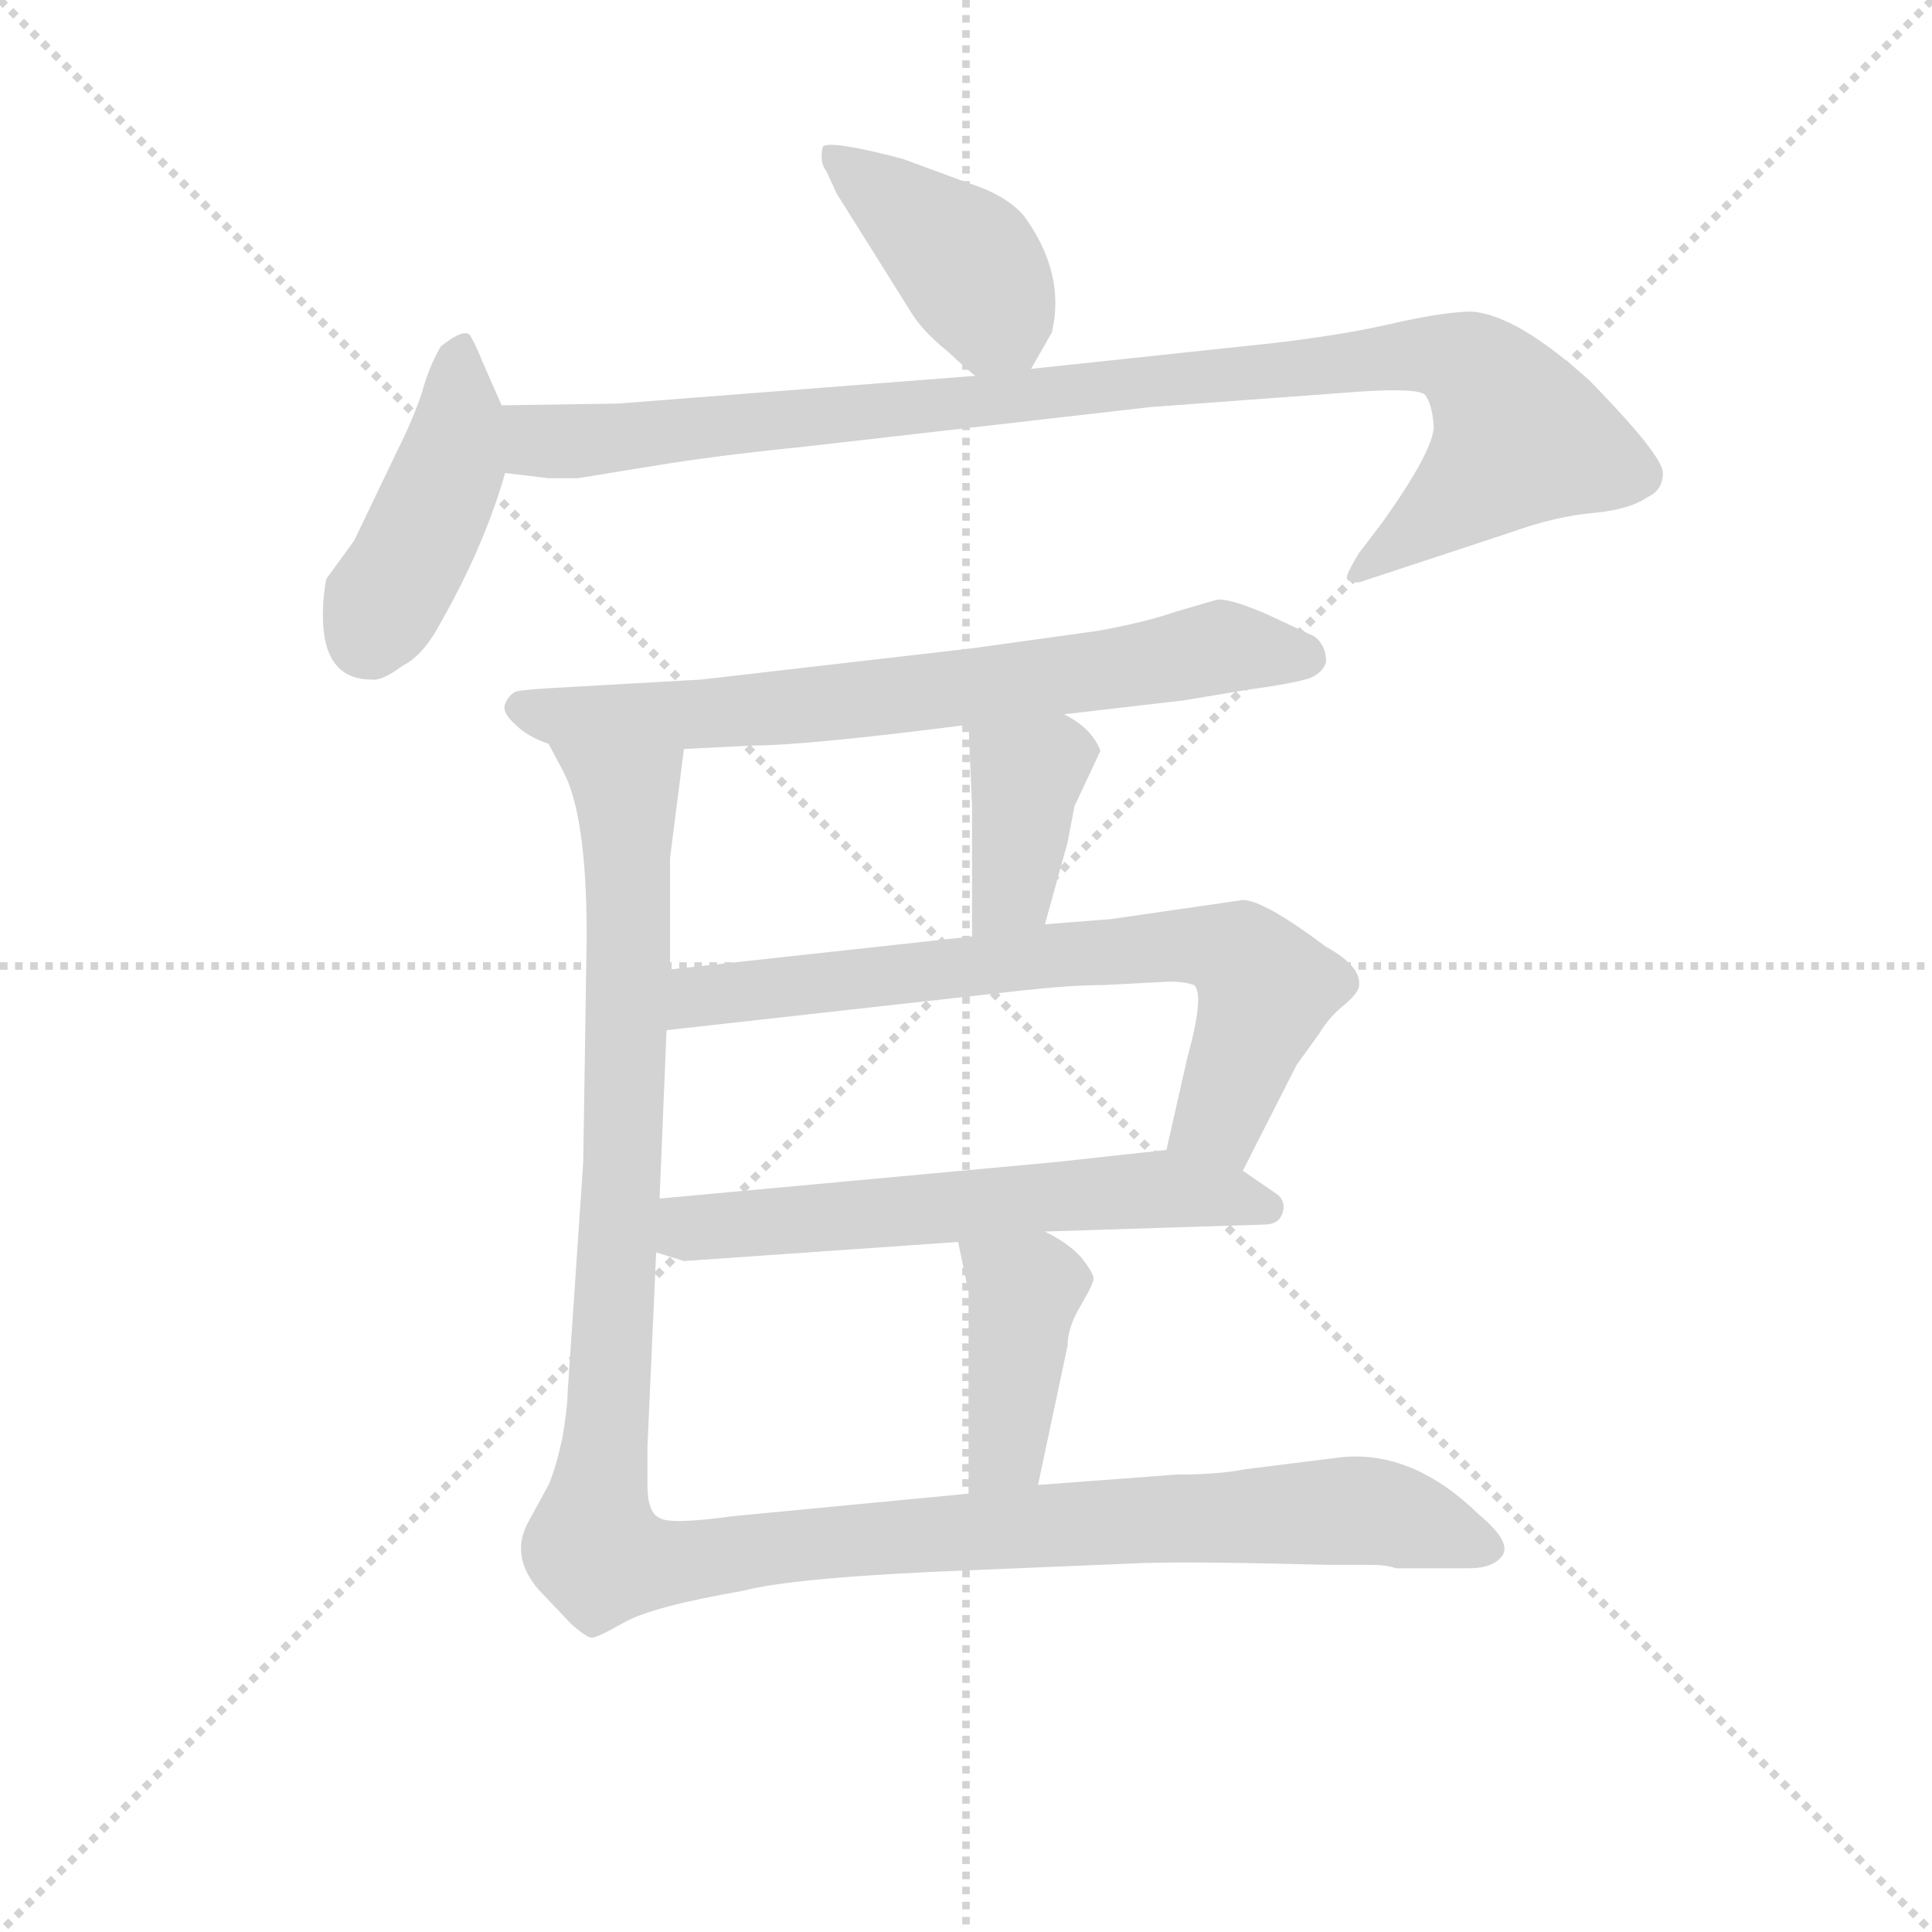 <svg version="1.1" viewBox="0 0 1024 1024" xmlns="http://www.w3.org/2000/svg">
  <g stroke="lightgray" stroke-dasharray="1,1" stroke-width="1" transform="scale(4, 4)">
    <line x1="0" y1="0" x2="256" y2="256"></line>
    <line x1="256" y1="0" x2="0" y2="256"></line>
    <line x1="128" y1="0" x2="128" y2="256"></line>
    <line x1="0" y1="128" x2="256" y2="128"></line>
  </g>
<g transform="scale(0.92, -0.92) translate(60, -900)">
   <style type="text/css">
    @keyframes keyframes0 {
      from {
       stroke: blue;
       stroke-dashoffset: 415;
       stroke-width: 128;
       }
       57% {
       animation-timing-function: step-end;
       stroke: blue;
       stroke-dashoffset: 0;
       stroke-width: 128;
       }
       to {
       stroke: black;
       stroke-width: 1024;
       }
       }
       #make-me-a-hanzi-animation-0 {
         animation: keyframes0 0.588s both;
         animation-delay: 0s;
         animation-timing-function: linear;
       }
    @keyframes keyframes1 {
      from {
       stroke: blue;
       stroke-dashoffset: 435;
       stroke-width: 128;
       }
       59% {
       animation-timing-function: step-end;
       stroke: blue;
       stroke-dashoffset: 0;
       stroke-width: 128;
       }
       to {
       stroke: black;
       stroke-width: 1024;
       }
       }
       #make-me-a-hanzi-animation-1 {
         animation: keyframes1 0.604s both;
         animation-delay: 0.588s;
         animation-timing-function: linear;
       }
    @keyframes keyframes2 {
      from {
       stroke: blue;
       stroke-dashoffset: 992;
       stroke-width: 128;
       }
       76% {
       animation-timing-function: step-end;
       stroke: blue;
       stroke-dashoffset: 0;
       stroke-width: 128;
       }
       to {
       stroke: black;
       stroke-width: 1024;
       }
       }
       #make-me-a-hanzi-animation-2 {
         animation: keyframes2 1.057s both;
         animation-delay: 1.192s;
         animation-timing-function: linear;
       }
    @keyframes keyframes3 {
      from {
       stroke: blue;
       stroke-dashoffset: 712;
       stroke-width: 128;
       }
       70% {
       animation-timing-function: step-end;
       stroke: blue;
       stroke-dashoffset: 0;
       stroke-width: 128;
       }
       to {
       stroke: black;
       stroke-width: 1024;
       }
       }
       #make-me-a-hanzi-animation-3 {
         animation: keyframes3 0.829s both;
         animation-delay: 2.249s;
         animation-timing-function: linear;
       }
    @keyframes keyframes4 {
      from {
       stroke: blue;
       stroke-dashoffset: 381;
       stroke-width: 128;
       }
       55% {
       animation-timing-function: step-end;
       stroke: blue;
       stroke-dashoffset: 0;
       stroke-width: 128;
       }
       to {
       stroke: black;
       stroke-width: 1024;
       }
       }
       #make-me-a-hanzi-animation-4 {
         animation: keyframes4 0.56s both;
         animation-delay: 3.078s;
         animation-timing-function: linear;
       }
    @keyframes keyframes5 {
      from {
       stroke: blue;
       stroke-dashoffset: 719;
       stroke-width: 128;
       }
       70% {
       animation-timing-function: step-end;
       stroke: blue;
       stroke-dashoffset: 0;
       stroke-width: 128;
       }
       to {
       stroke: black;
       stroke-width: 1024;
       }
       }
       #make-me-a-hanzi-animation-5 {
         animation: keyframes5 0.835s both;
         animation-delay: 3.639s;
         animation-timing-function: linear;
       }
    @keyframes keyframes6 {
      from {
       stroke: blue;
       stroke-dashoffset: 604;
       stroke-width: 128;
       }
       66% {
       animation-timing-function: step-end;
       stroke: blue;
       stroke-dashoffset: 0;
       stroke-width: 128;
       }
       to {
       stroke: black;
       stroke-width: 1024;
       }
       }
       #make-me-a-hanzi-animation-6 {
         animation: keyframes6 0.742s both;
         animation-delay: 4.474s;
         animation-timing-function: linear;
       }
    @keyframes keyframes7 {
      from {
       stroke: blue;
       stroke-dashoffset: 412;
       stroke-width: 128;
       }
       57% {
       animation-timing-function: step-end;
       stroke: blue;
       stroke-dashoffset: 0;
       stroke-width: 128;
       }
       to {
       stroke: black;
       stroke-width: 1024;
       }
       }
       #make-me-a-hanzi-animation-7 {
         animation: keyframes7 0.585s both;
         animation-delay: 5.215s;
         animation-timing-function: linear;
       }
    @keyframes keyframes8 {
      from {
       stroke: blue;
       stroke-dashoffset: 1256;
       stroke-width: 128;
       }
       80% {
       animation-timing-function: step-end;
       stroke: blue;
       stroke-dashoffset: 0;
       stroke-width: 128;
       }
       to {
       stroke: black;
       stroke-width: 1024;
       }
       }
       #make-me-a-hanzi-animation-8 {
         animation: keyframes8 1.272s both;
         animation-delay: 5.8s;
         animation-timing-function: linear;
       }
</style>
<path d="M 534.0 687.5 L 546.0 708.5 Q 554.0 742.5 530.0 775.5 Q 520.0 787.5 498.0 794.5 L 460.0 808.5 Q 418.0 819.5 414.0 815.5 Q 412.0 806.5 416.0 801.5 L 422.0 788.5 L 464.0 721.5 Q 471.0 709.5 486.0 697.5 Q 500.0 684.5 502.0 683.5 C 522.0 667.5 522.0 667.5 534.0 687.5 Z" fill="lightgray"></path> 
<path d="M 229.0 666.5 L 218.0 691.5 Q 214.0 701.5 211.0 706.5 Q 208.0 711.5 194.0 700.5 Q 187.0 688.5 183.0 673.5 Q 178.0 658.5 168.0 638.5 L 144.0 588.5 L 128.0 566.5 Q 126.0 556.5 126.0 545.5 Q 126.0 508.5 154.0 508.5 Q 160.0 507.5 172.0 516.5 Q 184.0 522.5 194.0 541.5 Q 219.0 585.5 231.0 627.5 C 237.0 648.5 237.0 648.5 229.0 666.5 Z" fill="lightgray"></path> 
<path d="M 502.0 683.5 L 296.0 667.5 L 229.0 666.5 C 199.0 666.5 201.0 631.5 231.0 627.5 L 256.0 624.5 L 273.0 624.5 L 316.0 631.5 Q 352.0 637.5 402.0 642.5 L 603.0 665.5 L 725.0 674.5 Q 757.0 676.5 761.0 672.5 Q 765.0 667.5 766.0 654.5 Q 766.0 640.5 736.0 598.5 L 723.0 581.5 Q 715.0 568.5 716.0 566.5 Q 717.0 564.5 723.0 564.5 L 811.0 593.5 Q 836.0 602.5 858.0 604.5 Q 879.0 606.5 889.0 613.5 Q 898.0 617.5 898.0 627.5 Q 898.0 637.5 856.0 680.5 Q 814.0 718.5 788.0 720.5 Q 774.0 720.5 746.0 714.5 Q 717.0 707.5 675.0 702.5 L 534.0 687.5 L 502.0 683.5 Z" fill="lightgray"></path> 
<path d="M 553.0 488.5 L 622.0 496.5 L 658.0 502.5 Q 687.0 506.5 695.0 509.5 Q 702.0 512.5 704.0 518.5 Q 704.0 528.5 697.0 533.5 L 669.0 546.5 Q 648.0 555.5 641.0 554.5 L 617.0 547.5 Q 600.0 541.5 572.0 536.5 L 500.0 526.5 L 344.0 508.5 L 256.0 503.5 Q 240.0 502.5 237.0 501.5 Q 233.0 499.5 231.0 494.5 Q 229.0 489.5 237.0 482.5 Q 244.0 475.5 256.0 471.5 L 334.0 468.5 L 374.0 470.5 Q 404.0 470.5 498.0 482.5 L 553.0 488.5 Z" fill="lightgray"></path> 
<path d="M 542.0 367.5 L 555.0 414.5 L 559.0 435.5 L 574.0 467.5 Q 569.0 480.5 553.0 488.5 C 527.0 503.5 497.0 512.5 498.0 482.5 L 500.0 435.5 L 500.0 360.5 C 500.0 330.5 534.0 338.5 542.0 367.5 Z" fill="lightgray"></path> 
<path d="M 656.0 225.5 L 687.0 286.5 L 700.0 304.5 Q 706.0 314.5 715.0 321.5 Q 723.0 328.5 723.0 332.5 Q 724.0 343.5 704.0 354.5 Q 668.0 381.5 656.0 381.5 L 580.0 370.5 L 542.0 367.5 L 500.0 360.5 L 326.0 341.5 C 296.0 338.5 294.0 303.5 324.0 306.5 L 530.0 329.5 Q 558.0 332.5 576.0 332.5 L 614.0 334.5 Q 622.0 334.5 628.0 332.5 Q 634.0 326.5 624.0 290.5 L 612.0 237.5 C 605.0 208.5 642.0 198.5 656.0 225.5 Z" fill="lightgray"></path> 
<path d="M 542.0 190.5 L 668.0 194.5 Q 677.0 194.5 679.0 201.5 Q 681.0 208.5 675.0 212.5 L 656.0 225.5 C 635.0 239.5 635.0 239.5 612.0 237.5 L 548.0 230.5 L 320.0 209.5 C 290.0 206.5 289.0 187.5 318.0 178.5 L 334.0 173.5 L 492.0 184.5 L 542.0 190.5 Z" fill="lightgray"></path> 
<path d="M 538.0 44.5 L 555.0 124.5 Q 555.0 135.5 563.0 148.5 Q 570.0 160.5 570.0 163.5 Q 570.0 166.5 563.0 175.5 Q 556.0 183.5 542.0 190.5 C 516.0 204.5 486.0 213.5 492.0 184.5 L 498.0 155.5 L 498.0 39.5 C 498.0 9.5 532.0 15.5 538.0 44.5 Z" fill="lightgray"></path> 
<path d="M 704.0 -1.5 L 729.0 -1.5 Q 739.0 -1.5 744.0 -3.5 L 786.0 -3.5 Q 801.0 -3.5 806.0 4.5 Q 810.0 12.5 792.0 27.5 Q 754.0 64.5 713.0 60.5 L 657.0 53.5 Q 642.0 50.5 618.0 50.5 L 538.0 44.5 L 498.0 39.5 L 362.0 26.5 Q 326.0 21.5 320.0 25.5 Q 313.0 28.5 313.0 44.5 L 313.0 66.5 L 318.0 178.5 L 320.0 209.5 L 324.0 306.5 L 326.0 341.5 L 326.0 405.5 L 334.0 468.5 C 338.0 498.5 243.0 498.5 256.0 471.5 L 264.0 456.5 Q 278.0 431.5 278.0 360.5 L 276.0 230.5 L 267.0 97.5 Q 267.0 89.5 264.0 71.5 Q 260.0 53.5 256.0 44.5 L 244.0 22.5 Q 234.0 3.5 250.0 -15.5 L 269.0 -35.5 Q 278.0 -43.5 281.0 -43.5 Q 284.0 -43.5 300.0 -34.5 Q 316.0 -25.5 368.0 -16.5 Q 398.0 -8.5 502.0 -4.5 L 598.0 -0.5 Q 628.0 0.5 704.0 -1.5 Z" fill="lightgray"></path> 
      <clipPath id="make-me-a-hanzi-clip-0">
      <path d="M 534.0 687.5 L 546.0 708.5 Q 554.0 742.5 530.0 775.5 Q 520.0 787.5 498.0 794.5 L 460.0 808.5 Q 418.0 819.5 414.0 815.5 Q 412.0 806.5 416.0 801.5 L 422.0 788.5 L 464.0 721.5 Q 471.0 709.5 486.0 697.5 Q 500.0 684.5 502.0 683.5 C 522.0 667.5 522.0 667.5 534.0 687.5 Z" fill="lightgray"></path>
      </clipPath>
      <path clip-path="url(#make-me-a-hanzi-clip-0)" d="M 418.0 808.5 L 499.0 746.5 L 513.0 719.5 L 506.0 693.5 " fill="none" id="make-me-a-hanzi-animation-0" stroke-dasharray="287 574" stroke-linecap="round"></path>

      <clipPath id="make-me-a-hanzi-clip-1">
      <path d="M 229.0 666.5 L 218.0 691.5 Q 214.0 701.5 211.0 706.5 Q 208.0 711.5 194.0 700.5 Q 187.0 688.5 183.0 673.5 Q 178.0 658.5 168.0 638.5 L 144.0 588.5 L 128.0 566.5 Q 126.0 556.5 126.0 545.5 Q 126.0 508.5 154.0 508.5 Q 160.0 507.5 172.0 516.5 Q 184.0 522.5 194.0 541.5 Q 219.0 585.5 231.0 627.5 C 237.0 648.5 237.0 648.5 229.0 666.5 Z" fill="lightgray"></path>
      </clipPath>
      <path clip-path="url(#make-me-a-hanzi-clip-1)" d="M 207.0 700.5 L 199.0 629.5 L 152.0 532.5 " fill="none" id="make-me-a-hanzi-animation-1" stroke-dasharray="307 614" stroke-linecap="round"></path>

      <clipPath id="make-me-a-hanzi-clip-2">
      <path d="M 502.0 683.5 L 296.0 667.5 L 229.0 666.5 C 199.0 666.5 201.0 631.5 231.0 627.5 L 256.0 624.5 L 273.0 624.5 L 316.0 631.5 Q 352.0 637.5 402.0 642.5 L 603.0 665.5 L 725.0 674.5 Q 757.0 676.5 761.0 672.5 Q 765.0 667.5 766.0 654.5 Q 766.0 640.5 736.0 598.5 L 723.0 581.5 Q 715.0 568.5 716.0 566.5 Q 717.0 564.5 723.0 564.5 L 811.0 593.5 Q 836.0 602.5 858.0 604.5 Q 879.0 606.5 889.0 613.5 Q 898.0 617.5 898.0 627.5 Q 898.0 637.5 856.0 680.5 Q 814.0 718.5 788.0 720.5 Q 774.0 720.5 746.0 714.5 Q 717.0 707.5 675.0 702.5 L 534.0 687.5 L 502.0 683.5 Z" fill="lightgray"></path>
      </clipPath>
      <path clip-path="url(#make-me-a-hanzi-clip-2)" d="M 236.0 660.5 L 252.0 645.5 L 269.0 645.5 L 758.0 696.5 L 787.0 689.5 L 816.0 647.5 L 720.0 567.5 " fill="none" id="make-me-a-hanzi-animation-2" stroke-dasharray="864 1728" stroke-linecap="round"></path>

      <clipPath id="make-me-a-hanzi-clip-3">
      <path d="M 553.0 488.5 L 622.0 496.5 L 658.0 502.5 Q 687.0 506.5 695.0 509.5 Q 702.0 512.5 704.0 518.5 Q 704.0 528.5 697.0 533.5 L 669.0 546.5 Q 648.0 555.5 641.0 554.5 L 617.0 547.5 Q 600.0 541.5 572.0 536.5 L 500.0 526.5 L 344.0 508.5 L 256.0 503.5 Q 240.0 502.5 237.0 501.5 Q 233.0 499.5 231.0 494.5 Q 229.0 489.5 237.0 482.5 Q 244.0 475.5 256.0 471.5 L 334.0 468.5 L 374.0 470.5 Q 404.0 470.5 498.0 482.5 L 553.0 488.5 Z" fill="lightgray"></path>
      </clipPath>
      <path clip-path="url(#make-me-a-hanzi-clip-3)" d="M 241.0 492.5 L 257.0 487.5 L 327.0 487.5 L 484.0 501.5 L 642.0 527.5 L 693.0 520.5 " fill="none" id="make-me-a-hanzi-animation-3" stroke-dasharray="584 1168" stroke-linecap="round"></path>

      <clipPath id="make-me-a-hanzi-clip-4">
      <path d="M 542.0 367.5 L 555.0 414.5 L 559.0 435.5 L 574.0 467.5 Q 569.0 480.5 553.0 488.5 C 527.0 503.5 497.0 512.5 498.0 482.5 L 500.0 435.5 L 500.0 360.5 C 500.0 330.5 534.0 338.5 542.0 367.5 Z" fill="lightgray"></path>
      </clipPath>
      <path clip-path="url(#make-me-a-hanzi-clip-4)" d="M 506.0 474.5 L 532.0 453.5 L 523.0 388.5 L 506.0 368.5 " fill="none" id="make-me-a-hanzi-animation-4" stroke-dasharray="253 506" stroke-linecap="round"></path>

      <clipPath id="make-me-a-hanzi-clip-5">
      <path d="M 656.0 225.5 L 687.0 286.5 L 700.0 304.5 Q 706.0 314.5 715.0 321.5 Q 723.0 328.5 723.0 332.5 Q 724.0 343.5 704.0 354.5 Q 668.0 381.5 656.0 381.5 L 580.0 370.5 L 542.0 367.5 L 500.0 360.5 L 326.0 341.5 C 296.0 338.5 294.0 303.5 324.0 306.5 L 530.0 329.5 Q 558.0 332.5 576.0 332.5 L 614.0 334.5 Q 622.0 334.5 628.0 332.5 Q 634.0 326.5 624.0 290.5 L 612.0 237.5 C 605.0 208.5 642.0 198.5 656.0 225.5 Z" fill="lightgray"></path>
      </clipPath>
      <path clip-path="url(#make-me-a-hanzi-clip-5)" d="M 331.0 311.5 L 339.0 323.5 L 352.0 327.5 L 637.0 355.5 L 655.0 349.5 L 670.0 330.5 L 643.0 255.5 L 621.0 242.5 " fill="none" id="make-me-a-hanzi-animation-5" stroke-dasharray="591 1182" stroke-linecap="round"></path>

      <clipPath id="make-me-a-hanzi-clip-6">
      <path d="M 542.0 190.5 L 668.0 194.5 Q 677.0 194.5 679.0 201.5 Q 681.0 208.5 675.0 212.5 L 656.0 225.5 C 635.0 239.5 635.0 239.5 612.0 237.5 L 548.0 230.5 L 320.0 209.5 C 290.0 206.5 289.0 187.5 318.0 178.5 L 334.0 173.5 L 492.0 184.5 L 542.0 190.5 Z" fill="lightgray"></path>
      </clipPath>
      <path clip-path="url(#make-me-a-hanzi-clip-6)" d="M 325.0 185.5 L 344.0 193.5 L 608.0 215.5 L 670.0 204.5 " fill="none" id="make-me-a-hanzi-animation-6" stroke-dasharray="476 952" stroke-linecap="round"></path>

      <clipPath id="make-me-a-hanzi-clip-7">
      <path d="M 538.0 44.5 L 555.0 124.5 Q 555.0 135.5 563.0 148.5 Q 570.0 160.5 570.0 163.5 Q 570.0 166.5 563.0 175.5 Q 556.0 183.5 542.0 190.5 C 516.0 204.5 486.0 213.5 492.0 184.5 L 498.0 155.5 L 498.0 39.5 C 498.0 9.5 532.0 15.5 538.0 44.5 Z" fill="lightgray"></path>
      </clipPath>
      <path clip-path="url(#make-me-a-hanzi-clip-7)" d="M 499.0 178.5 L 531.0 156.5 L 520.0 64.5 L 504.0 46.5 " fill="none" id="make-me-a-hanzi-animation-7" stroke-dasharray="284 568" stroke-linecap="round"></path>

      <clipPath id="make-me-a-hanzi-clip-8">
      <path d="M 704.0 -1.5 L 729.0 -1.5 Q 739.0 -1.5 744.0 -3.5 L 786.0 -3.5 Q 801.0 -3.5 806.0 4.5 Q 810.0 12.5 792.0 27.5 Q 754.0 64.5 713.0 60.5 L 657.0 53.5 Q 642.0 50.5 618.0 50.5 L 538.0 44.5 L 498.0 39.5 L 362.0 26.5 Q 326.0 21.5 320.0 25.5 Q 313.0 28.5 313.0 44.5 L 313.0 66.5 L 318.0 178.5 L 320.0 209.5 L 324.0 306.5 L 326.0 341.5 L 326.0 405.5 L 334.0 468.5 C 338.0 498.5 243.0 498.5 256.0 471.5 L 264.0 456.5 Q 278.0 431.5 278.0 360.5 L 276.0 230.5 L 267.0 97.5 Q 267.0 89.5 264.0 71.5 Q 260.0 53.5 256.0 44.5 L 244.0 22.5 Q 234.0 3.5 250.0 -15.5 L 269.0 -35.5 Q 278.0 -43.5 281.0 -43.5 Q 284.0 -43.5 300.0 -34.5 Q 316.0 -25.5 368.0 -16.5 Q 398.0 -8.5 502.0 -4.5 L 598.0 -0.5 Q 628.0 0.5 704.0 -1.5 Z" fill="lightgray"></path>
      </clipPath>
      <path clip-path="url(#make-me-a-hanzi-clip-8)" d="M 264.0 470.5 L 294.0 446.5 L 302.0 432.5 L 299.0 231.5 L 282.0 23.5 L 287.0 3.5 L 335.0 0.5 L 462.0 15.5 L 710.0 29.5 L 737.0 28.5 L 797.0 8.5 " fill="none" id="make-me-a-hanzi-animation-8" stroke-dasharray="1128 2256" stroke-linecap="round"></path>

</g>
</svg>
